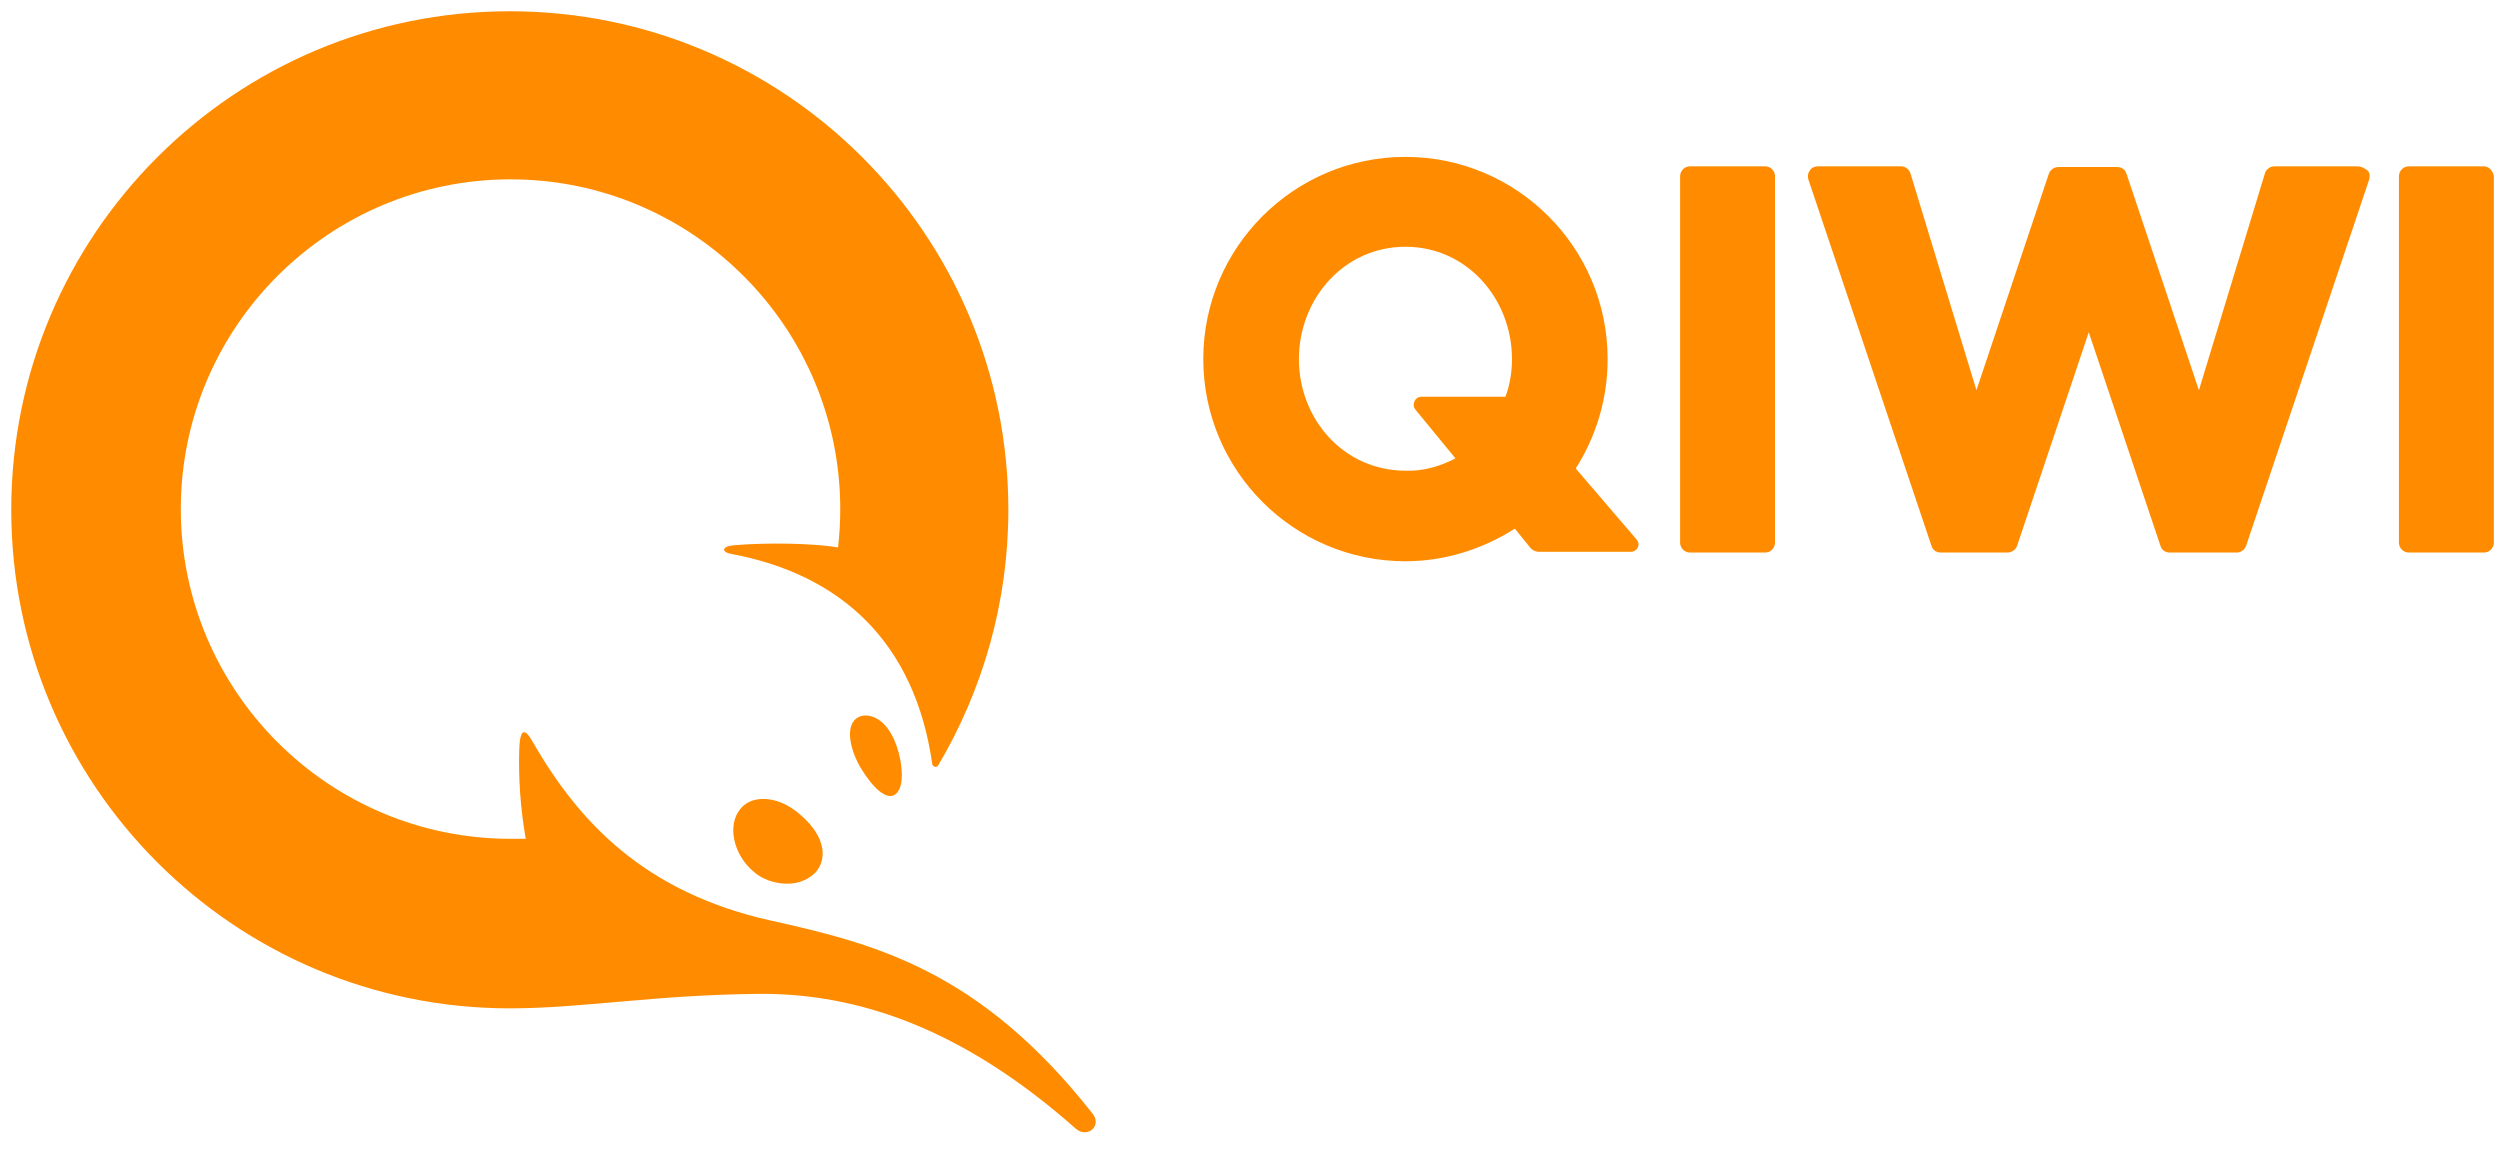 <svg width="111" height="51" viewBox="0 0 111 51" fill="none" xmlns="http://www.w3.org/2000/svg">
<path d="M78.811 7.835V24.083C78.812 24.142 78.802 24.202 78.779 24.257C78.757 24.312 78.724 24.362 78.682 24.404C78.64 24.446 78.59 24.479 78.535 24.502C78.48 24.524 78.421 24.534 78.361 24.533H75.047C74.987 24.534 74.928 24.524 74.873 24.502C74.818 24.479 74.768 24.446 74.726 24.404C74.684 24.362 74.651 24.312 74.629 24.257C74.606 24.202 74.596 24.142 74.597 24.083V7.835C74.596 7.776 74.606 7.716 74.629 7.661C74.651 7.606 74.684 7.556 74.726 7.514C74.768 7.472 74.818 7.439 74.873 7.416C74.928 7.394 74.987 7.384 75.047 7.385H78.361C78.421 7.384 78.48 7.394 78.535 7.416C78.59 7.439 78.64 7.472 78.682 7.514C78.724 7.556 78.757 7.606 78.779 7.661C78.802 7.716 78.812 7.776 78.811 7.835ZM104.679 7.385C104.808 7.385 104.969 7.449 105.129 7.578C105.226 7.674 105.226 7.835 105.194 7.964L99.724 24.244C99.691 24.328 99.633 24.401 99.559 24.452C99.485 24.504 99.397 24.532 99.306 24.534H96.346C96.153 24.534 95.992 24.437 95.928 24.244L92.741 14.753L89.556 24.243C89.523 24.327 89.465 24.4 89.391 24.451C89.317 24.503 89.228 24.531 89.138 24.533H86.178C85.985 24.533 85.824 24.437 85.76 24.243L80.29 7.963C80.258 7.835 80.258 7.706 80.354 7.578C80.419 7.449 80.58 7.385 80.708 7.385H84.408C84.601 7.385 84.762 7.513 84.827 7.706L87.754 17.326L90.972 7.706C91.005 7.622 91.063 7.549 91.137 7.498C91.211 7.446 91.299 7.418 91.39 7.416H93.996C94.189 7.416 94.35 7.513 94.414 7.706L97.632 17.326L100.56 7.706C100.586 7.615 100.641 7.535 100.716 7.477C100.791 7.419 100.883 7.387 100.978 7.385H104.678H104.679ZM110.277 7.385C110.502 7.385 110.695 7.578 110.727 7.835V24.083C110.728 24.142 110.718 24.202 110.696 24.257C110.673 24.312 110.64 24.362 110.598 24.404C110.556 24.446 110.506 24.479 110.451 24.502C110.396 24.524 110.336 24.534 110.277 24.533H106.963C106.904 24.534 106.844 24.524 106.789 24.502C106.734 24.479 106.684 24.446 106.642 24.404C106.6 24.362 106.567 24.312 106.544 24.257C106.522 24.202 106.512 24.142 106.513 24.083V7.835C106.512 7.776 106.522 7.716 106.544 7.661C106.567 7.606 106.6 7.556 106.642 7.514C106.684 7.472 106.734 7.439 106.789 7.416C106.844 7.394 106.904 7.384 106.963 7.385H110.277ZM72.666 23.955C72.859 24.18 72.698 24.501 72.408 24.501H68.354C68.274 24.503 68.195 24.487 68.122 24.453C68.05 24.42 67.986 24.37 67.936 24.308L67.261 23.472C65.845 24.372 64.171 24.92 62.402 24.92C57.448 24.92 53.426 20.898 53.426 15.943C53.426 10.988 57.448 6.966 62.402 6.966C67.357 6.966 71.379 10.988 71.379 15.943C71.379 17.713 70.864 19.386 69.963 20.801L72.666 23.954V23.955ZM38.786 31.837C39.623 32.159 39.945 33.413 40.009 33.96C40.138 34.958 39.849 35.344 39.527 35.344C39.205 35.344 38.754 34.958 38.272 34.186C37.789 33.413 37.596 32.545 37.854 32.094C38.014 31.804 38.368 31.676 38.787 31.837H38.786ZM33.896 35.473C34.411 35.473 34.99 35.698 35.505 36.148C36.502 36.985 36.792 37.95 36.277 38.658C35.987 39.012 35.505 39.237 34.958 39.237C34.411 39.237 33.832 39.044 33.446 38.69C32.545 37.918 32.288 36.63 32.866 35.923C33.092 35.633 33.446 35.473 33.896 35.473ZM22.636 44.771C10.409 44.771 0.5 34.861 0.5 22.635C0.5 10.409 10.41 0.5 22.635 0.5C34.861 0.5 44.771 10.41 44.771 22.635C44.771 26.785 43.613 30.679 41.651 33.993C41.586 34.089 41.425 34.057 41.393 33.928C40.621 28.491 37.307 25.498 32.481 24.598C32.062 24.533 31.998 24.276 32.545 24.212C34.025 24.083 36.116 24.115 37.21 24.308C37.274 23.761 37.307 23.182 37.307 22.603C37.307 14.527 30.743 7.963 22.667 7.963C14.592 7.963 8.028 14.527 8.028 22.603C8.028 30.679 14.592 37.243 22.668 37.243H23.343C23.114 35.937 23.017 34.611 23.053 33.285C23.086 32.384 23.279 32.255 23.665 32.963C25.692 36.47 28.588 39.623 34.25 40.878C38.883 41.908 43.516 43.098 48.503 49.436C48.953 49.983 48.278 50.562 47.763 50.112C42.68 45.607 38.047 44.127 33.832 44.127C29.102 44.16 25.885 44.771 22.635 44.771H22.636ZM64.622 20.351L62.852 18.195C62.66 17.97 62.821 17.616 63.11 17.616H66.842C67.035 17.101 67.132 16.522 67.132 15.943C67.132 13.273 65.137 10.956 62.402 10.956C59.668 10.956 57.672 13.273 57.672 15.943C57.672 18.613 59.668 20.898 62.402 20.898C63.174 20.93 63.947 20.705 64.622 20.351Z" fill="#FF8C00"/>
</svg>
